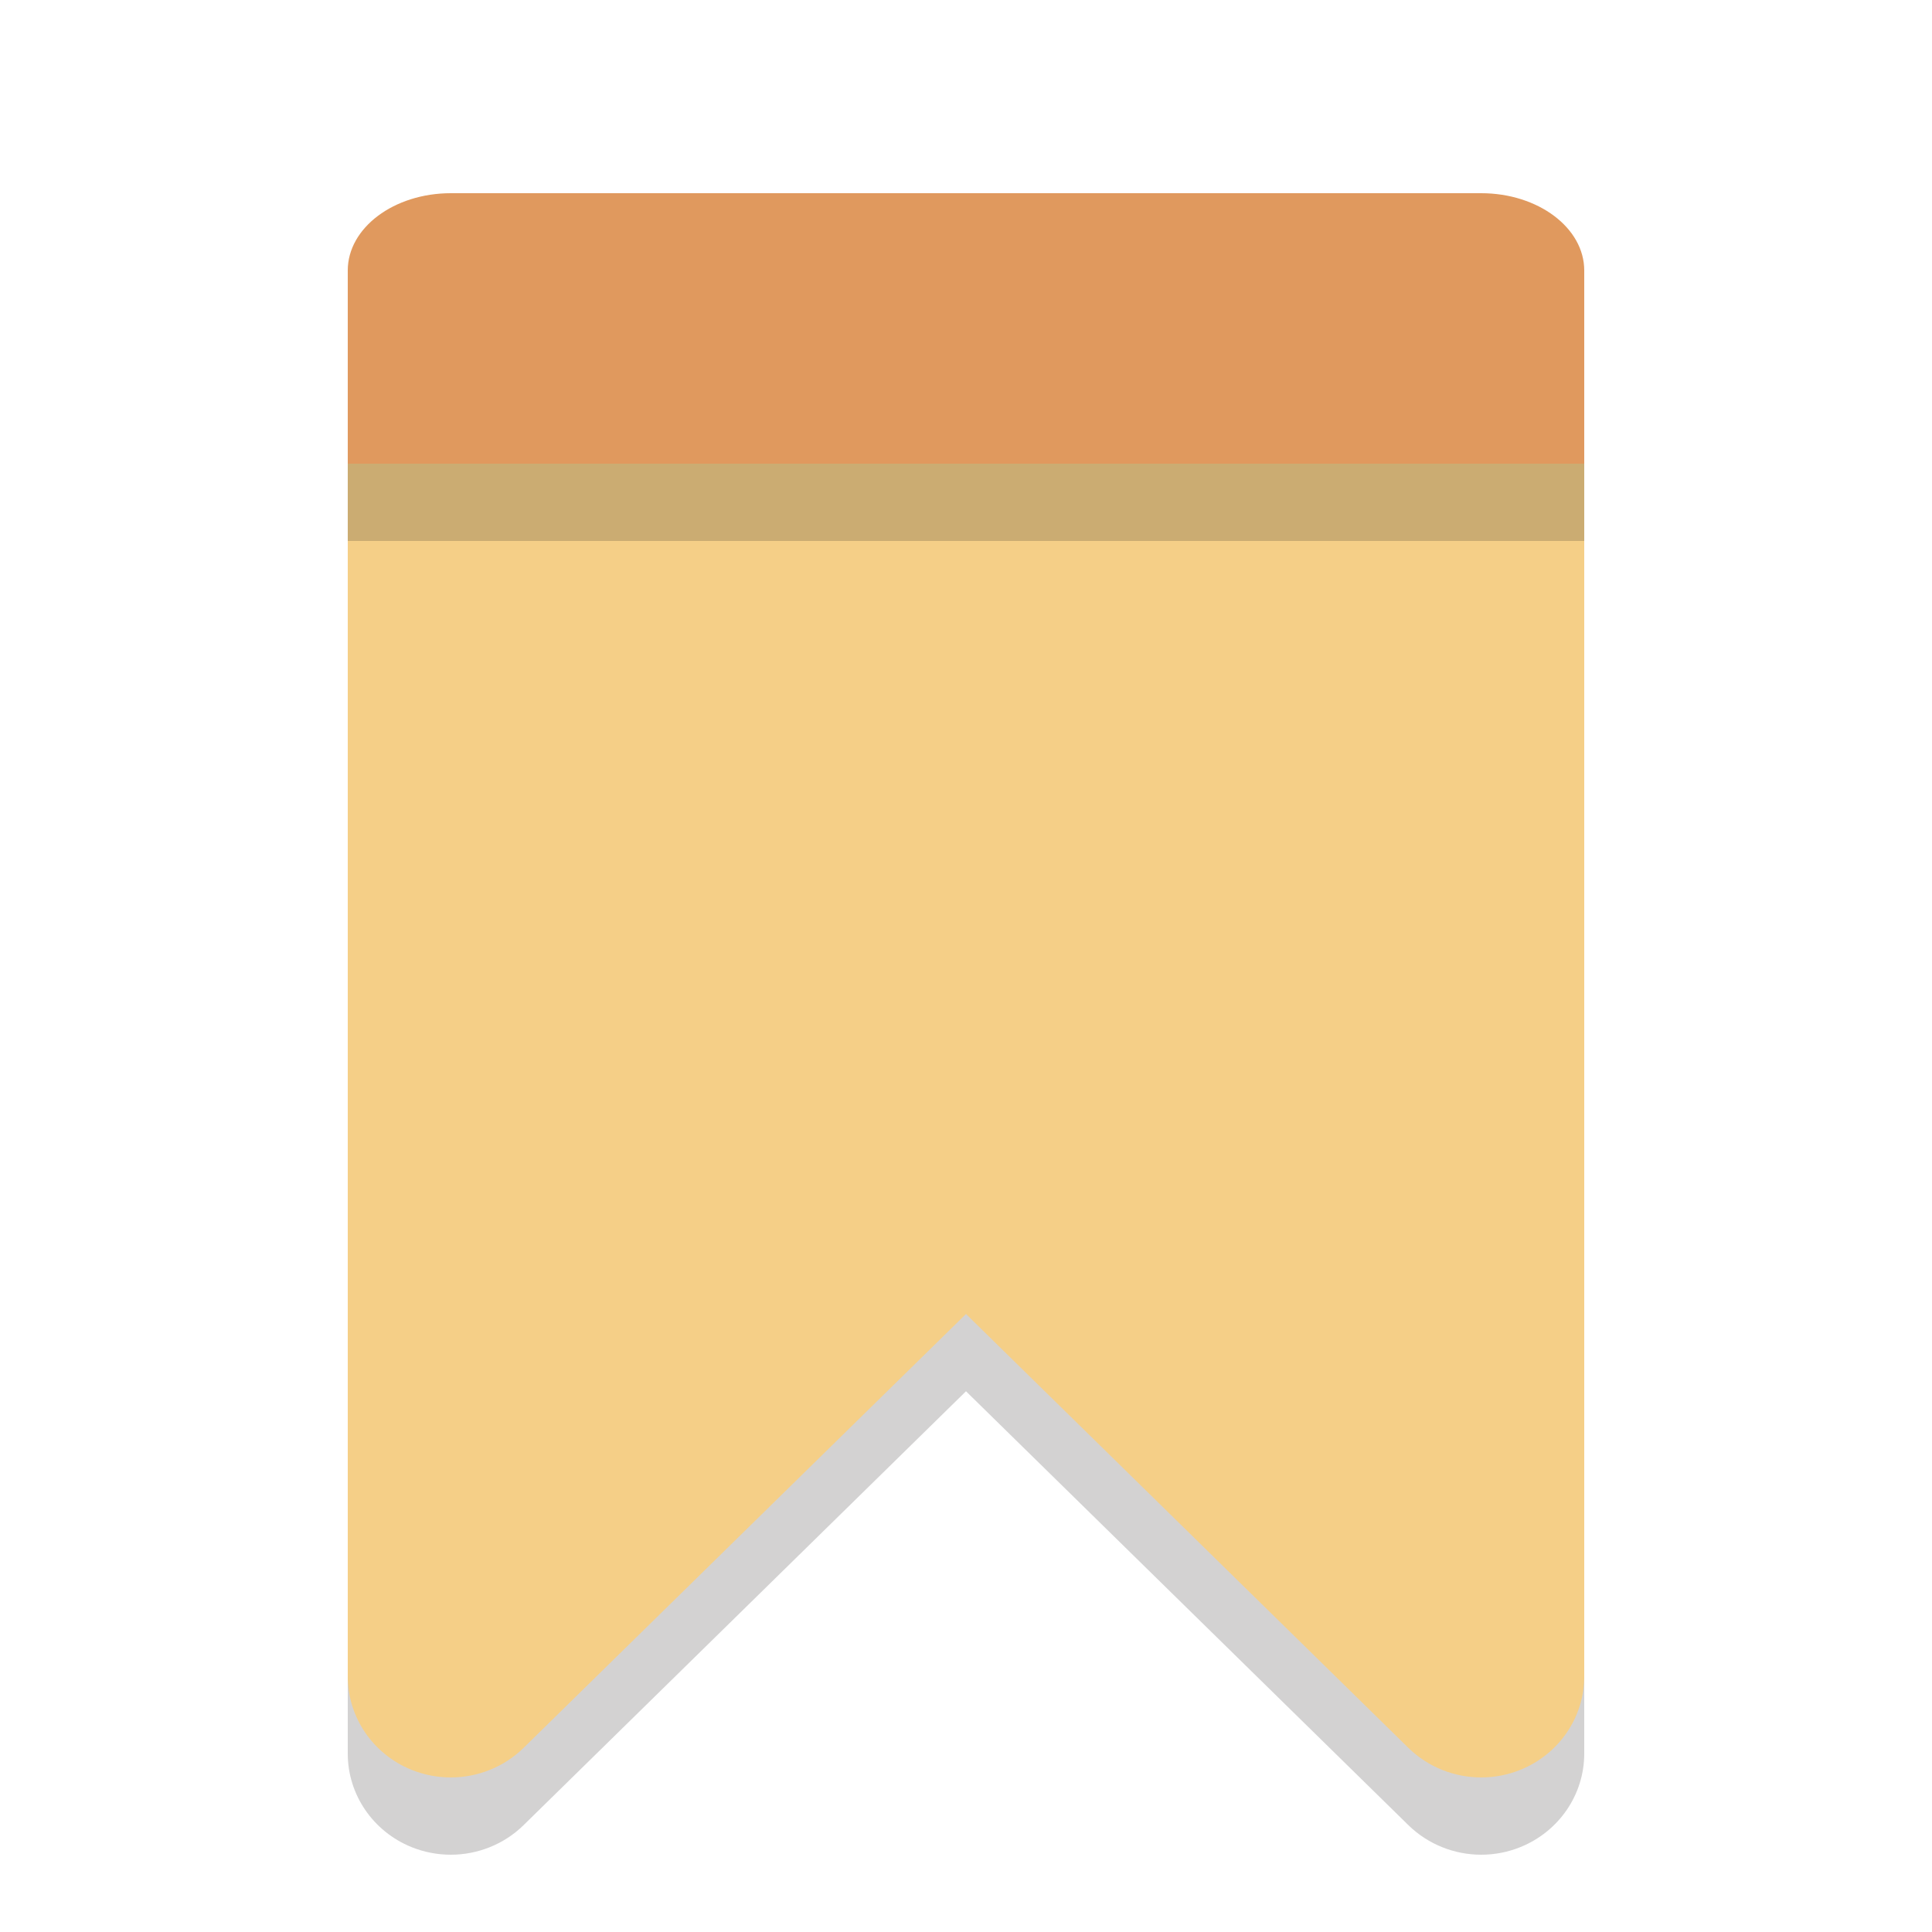 <?xml version="1.0" encoding="iso-8859-1"?>
<!-- Generator: Adobe Illustrator 16.0.0, SVG Export Plug-In . SVG Version: 6.00 Build 0)  -->
<!DOCTYPE svg PUBLIC "-//W3C//DTD SVG 1.1//EN" "http://www.w3.org/Graphics/SVG/1.1/DTD/svg11.dtd">
<svg version="1.1" id="Layer_1" xmlns="http://www.w3.org/2000/svg" xmlns:xlink="http://www.w3.org/1999/xlink" x="0px" y="0px"
	 width="50px" height="50px" viewBox="0 0 50 50" style="enable-background:new 0 0 50 50;" xml:space="preserve">
<g style="opacity:0.2;">
	<g>
		<path style="fill:#231F20;" d="M9,14v31.385c0,1.057,0.651,2.011,1.646,2.416C10.976,47.935,11.323,48,11.667,48
			c0.693,0,1.376-0.267,1.885-0.767L25,36.006l11.448,11.228C36.958,47.733,37.64,48,38.333,48c0.344,0,0.69-0.065,1.019-0.199
			C40.349,47.396,41,46.441,41,45.385V14H9z"/>
	</g>
</g>
<g>
	<g>
		<path style="fill:#F5CF87;" d="M9,12v31.385c0,1.057,0.651,2.011,1.646,2.416C10.976,45.935,11.323,46,11.667,46
			c0.693,0,1.376-0.267,1.885-0.767L25,34.006l11.448,11.228C36.958,45.733,37.64,46,38.333,46c0.344,0,0.69-0.065,1.019-0.199
			C40.349,45.396,41,44.441,41,43.385V12H9z"/>
	</g>
</g>
<g style="opacity:0.2;">
	<path style="fill:#231F20;" d="M41,14v-2c0-1.104-1.195-2-2.667-2H11.667C10.195,10,9,10.896,9,12v2H41z"/>
</g>
<g>
	<path style="fill:#E0995E;" d="M41,12V7c0-1.104-1.195-2-2.667-2H11.667C10.195,5,9,5.896,9,7v5H41z"/>
</g>
</svg>
